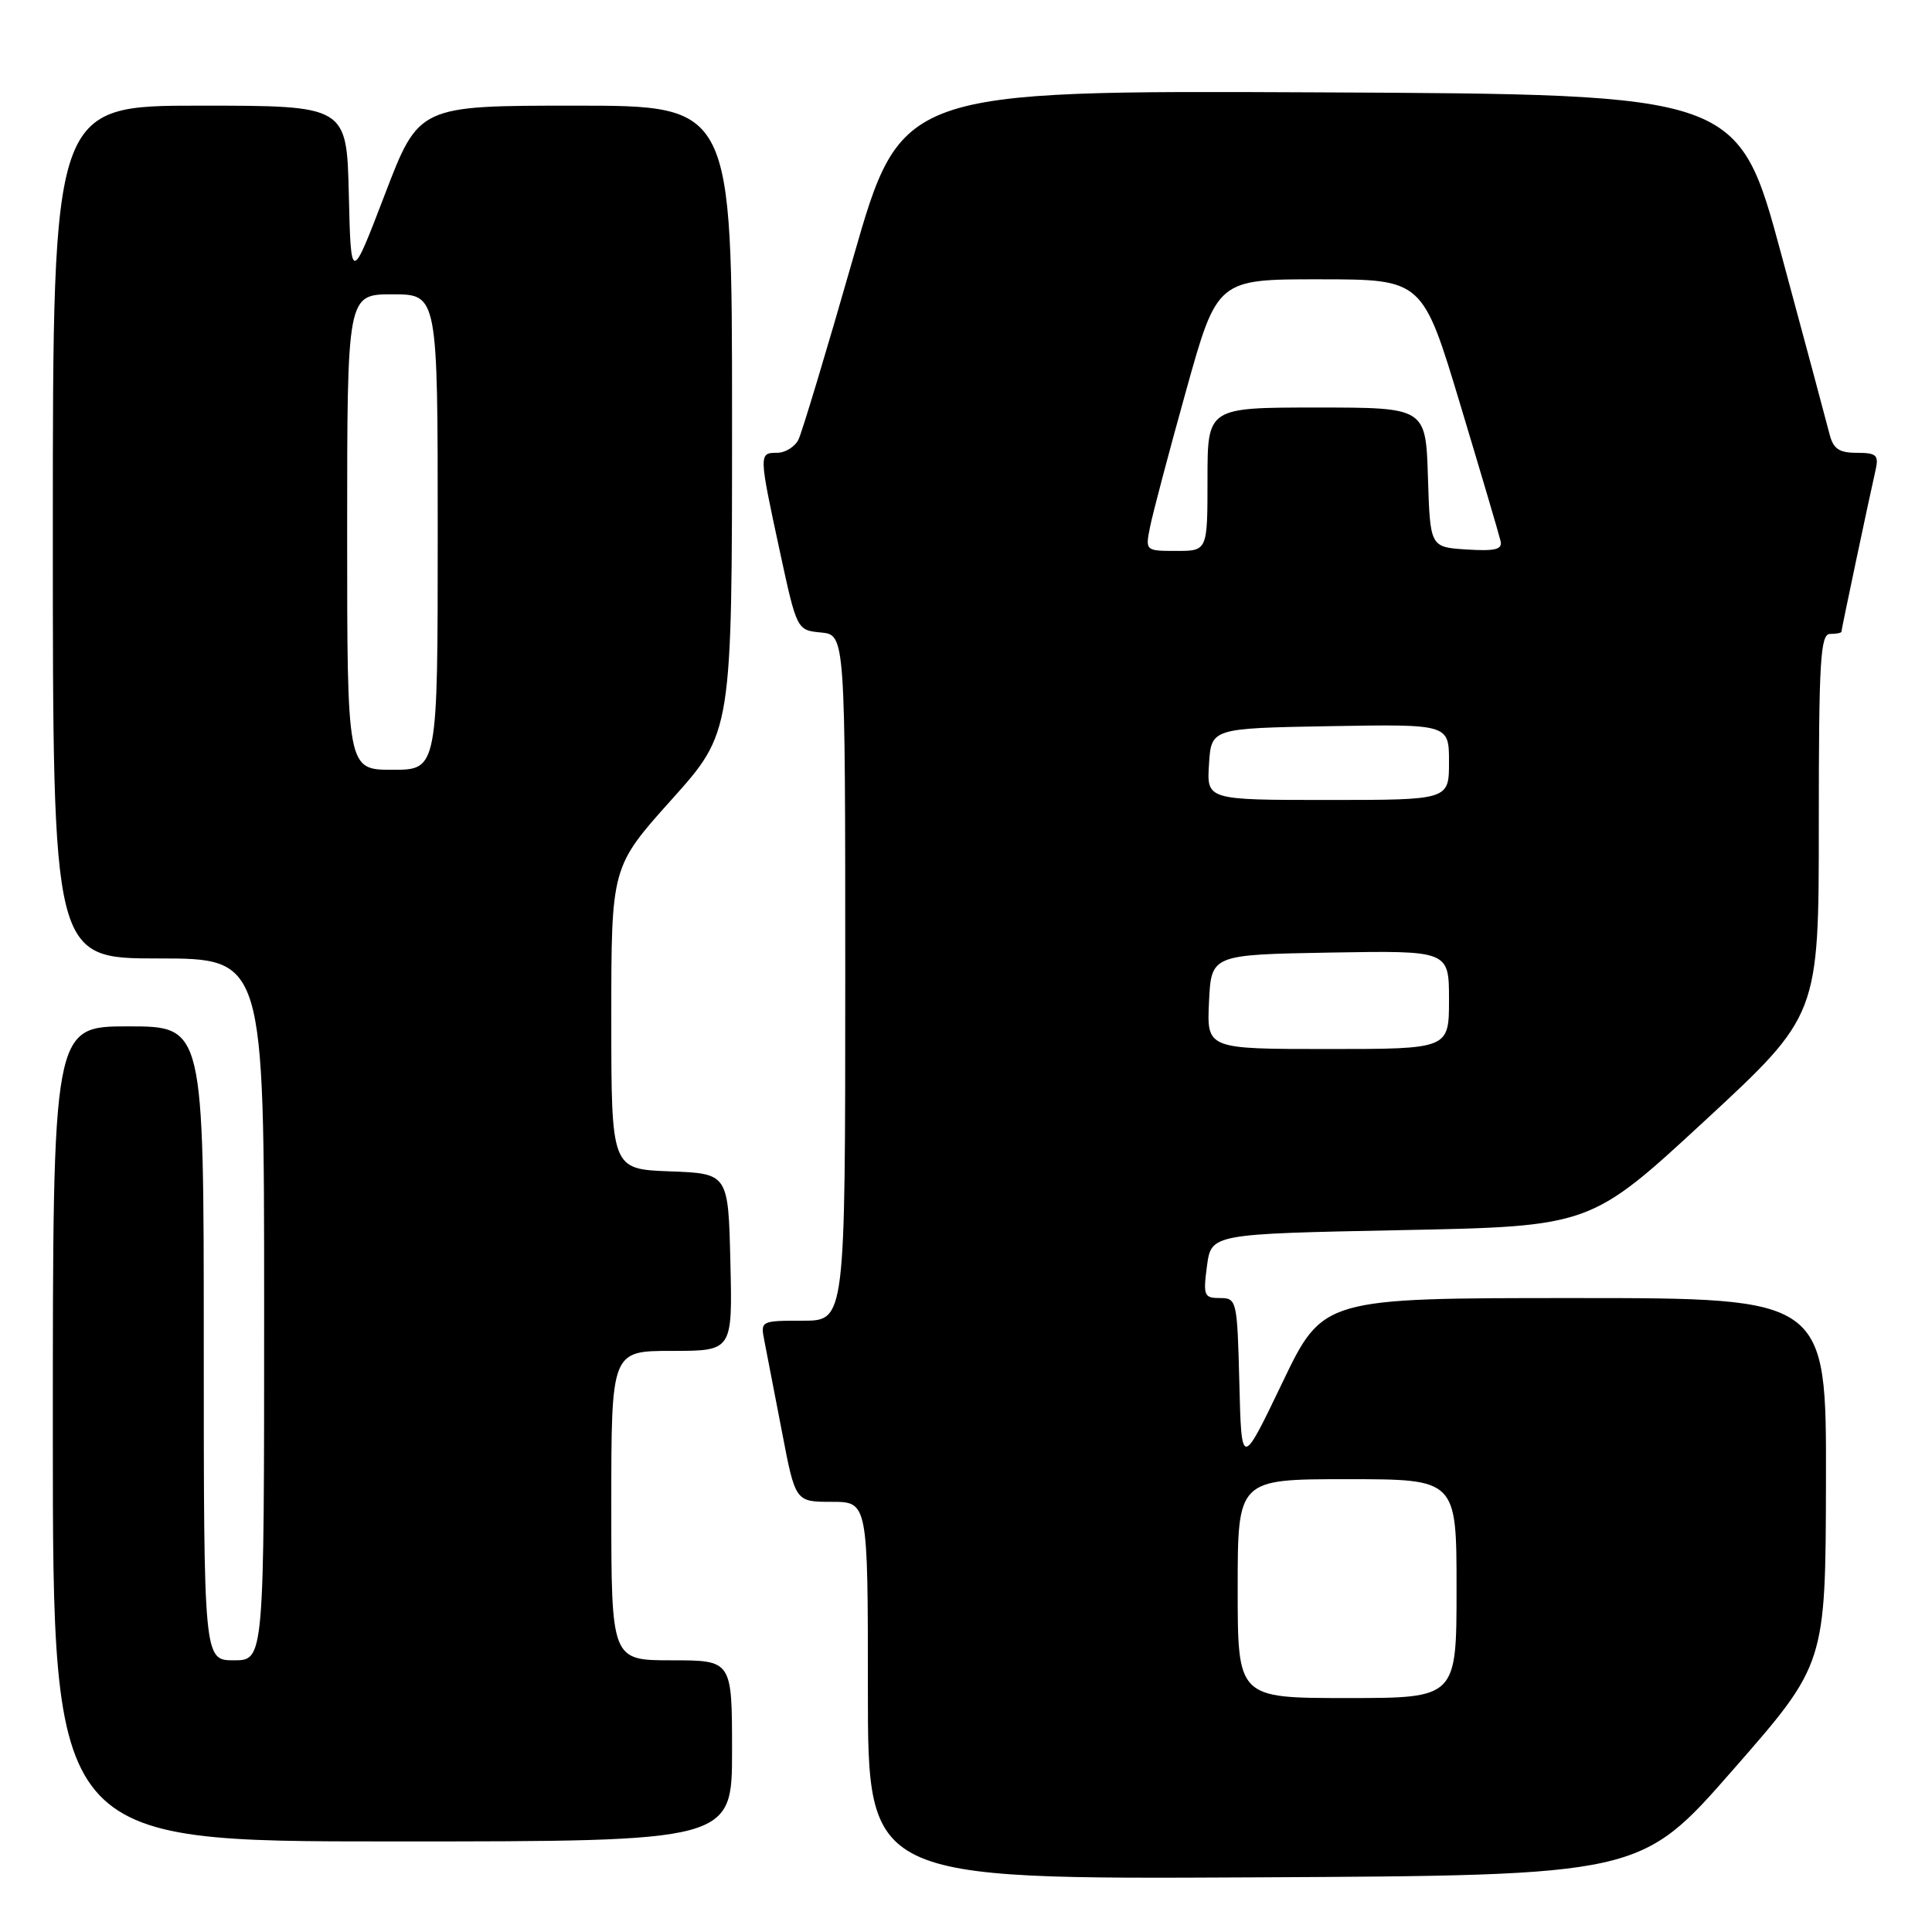 <?xml version="1.0" encoding="UTF-8" standalone="no"?>
<!DOCTYPE svg PUBLIC "-//W3C//DTD SVG 1.1//EN" "http://www.w3.org/Graphics/SVG/1.1/DTD/svg11.dtd" >
<svg xmlns="http://www.w3.org/2000/svg" xmlns:xlink="http://www.w3.org/1999/xlink" version="1.1" viewBox="0 0 256 256">
 <g >
 <path fill="currentColor"
d=" M 229.64 234.50 C 241.90 220.50 241.90 220.50 241.95 196.25 C 242.00 172.00 242.00 172.00 208.65 172.00 C 175.29 172.00 175.29 172.00 169.90 183.25 C 164.50 194.50 164.50 194.50 164.22 183.25 C 163.94 172.28 163.88 172.00 161.65 172.00 C 159.54 172.00 159.41 171.68 159.93 167.75 C 160.50 163.50 160.50 163.50 185.63 163.00 C 210.75 162.50 210.75 162.50 225.88 148.52 C 241.00 134.53 241.00 134.53 241.00 109.27 C 241.00 87.47 241.21 84.00 242.50 84.00 C 243.32 84.00 244.00 83.87 244.00 83.70 C 244.00 83.40 247.60 66.35 248.53 62.25 C 248.97 60.30 248.63 60.00 246.04 60.00 C 243.67 60.00 242.91 59.47 242.41 57.48 C 242.06 56.10 239.20 45.41 236.04 33.73 C 230.31 12.50 230.31 12.50 174.86 12.24 C 119.41 11.98 119.41 11.98 113.03 34.24 C 109.53 46.48 106.27 57.29 105.80 58.25 C 105.32 59.21 104.05 60.00 102.96 60.00 C 100.54 60.00 100.54 60.11 103.32 73.00 C 105.59 83.50 105.59 83.50 108.79 83.81 C 112.00 84.13 112.00 84.13 112.00 129.56 C 112.00 175.00 112.00 175.00 106.38 175.00 C 100.77 175.00 100.75 175.01 101.30 177.75 C 101.60 179.26 102.64 184.66 103.62 189.75 C 105.39 199.00 105.39 199.00 110.19 199.00 C 115.00 199.00 115.00 199.00 115.00 224.01 C 115.00 249.02 115.00 249.02 166.20 248.76 C 217.39 248.50 217.39 248.50 229.64 234.50 Z  M 97.00 232.00 C 97.00 220.00 97.00 220.00 89.00 220.00 C 81.00 220.00 81.00 220.00 81.00 199.50 C 81.00 179.00 81.00 179.00 89.03 179.00 C 97.06 179.00 97.06 179.00 96.78 167.25 C 96.50 155.50 96.50 155.50 88.75 155.21 C 81.00 154.92 81.00 154.92 81.00 134.89 C 81.00 114.86 81.00 114.86 89.00 105.94 C 97.00 97.02 97.00 97.02 97.00 55.51 C 97.00 14.00 97.00 14.00 76.25 14.00 C 55.50 14.00 55.50 14.00 51.00 25.75 C 46.50 37.50 46.50 37.50 46.22 25.75 C 45.94 14.00 45.94 14.00 26.47 14.00 C 7.00 14.00 7.00 14.00 7.00 70.50 C 7.00 127.00 7.00 127.00 21.00 127.00 C 35.00 127.00 35.00 127.00 35.00 173.50 C 35.00 220.00 35.00 220.00 31.00 220.00 C 27.00 220.00 27.00 220.00 27.00 178.00 C 27.00 136.00 27.00 136.00 17.00 136.00 C 7.00 136.00 7.00 136.00 7.00 190.00 C 7.00 244.00 7.00 244.00 52.00 244.00 C 97.00 244.00 97.00 244.00 97.00 232.00 Z  M 164.00 210.50 C 164.00 196.00 164.00 196.00 178.50 196.00 C 193.00 196.00 193.00 196.00 193.00 210.50 C 193.00 225.00 193.00 225.00 178.50 225.00 C 164.00 225.00 164.00 225.00 164.00 210.50 Z  M 160.20 132.75 C 160.50 126.50 160.50 126.50 176.25 126.22 C 192.00 125.95 192.00 125.95 192.00 132.47 C 192.00 139.00 192.00 139.00 175.95 139.00 C 159.90 139.00 159.90 139.00 160.20 132.75 Z  M 160.20 101.25 C 160.50 96.50 160.50 96.50 176.25 96.22 C 192.00 95.95 192.00 95.95 192.00 100.97 C 192.00 106.00 192.00 106.00 175.95 106.00 C 159.89 106.00 159.89 106.00 160.20 101.25 Z  M 152.39 69.81 C 152.74 68.05 154.88 59.95 157.15 51.81 C 161.28 37.00 161.28 37.00 174.89 37.01 C 188.50 37.02 188.50 37.02 193.50 53.63 C 196.25 62.76 198.65 70.88 198.83 71.68 C 199.10 72.81 198.13 73.05 194.33 72.81 C 189.50 72.50 189.50 72.50 189.21 63.25 C 188.92 54.00 188.92 54.00 174.46 54.00 C 160.00 54.00 160.00 54.00 160.00 63.50 C 160.00 73.00 160.00 73.00 155.88 73.00 C 151.77 73.00 151.75 72.98 152.39 69.81 Z  M 46.00 70.50 C 46.00 39.00 46.00 39.00 52.00 39.00 C 58.00 39.00 58.00 39.00 58.00 70.50 C 58.00 102.00 58.00 102.00 52.00 102.00 C 46.00 102.00 46.00 102.00 46.00 70.50 Z "/>
</g>
</svg>